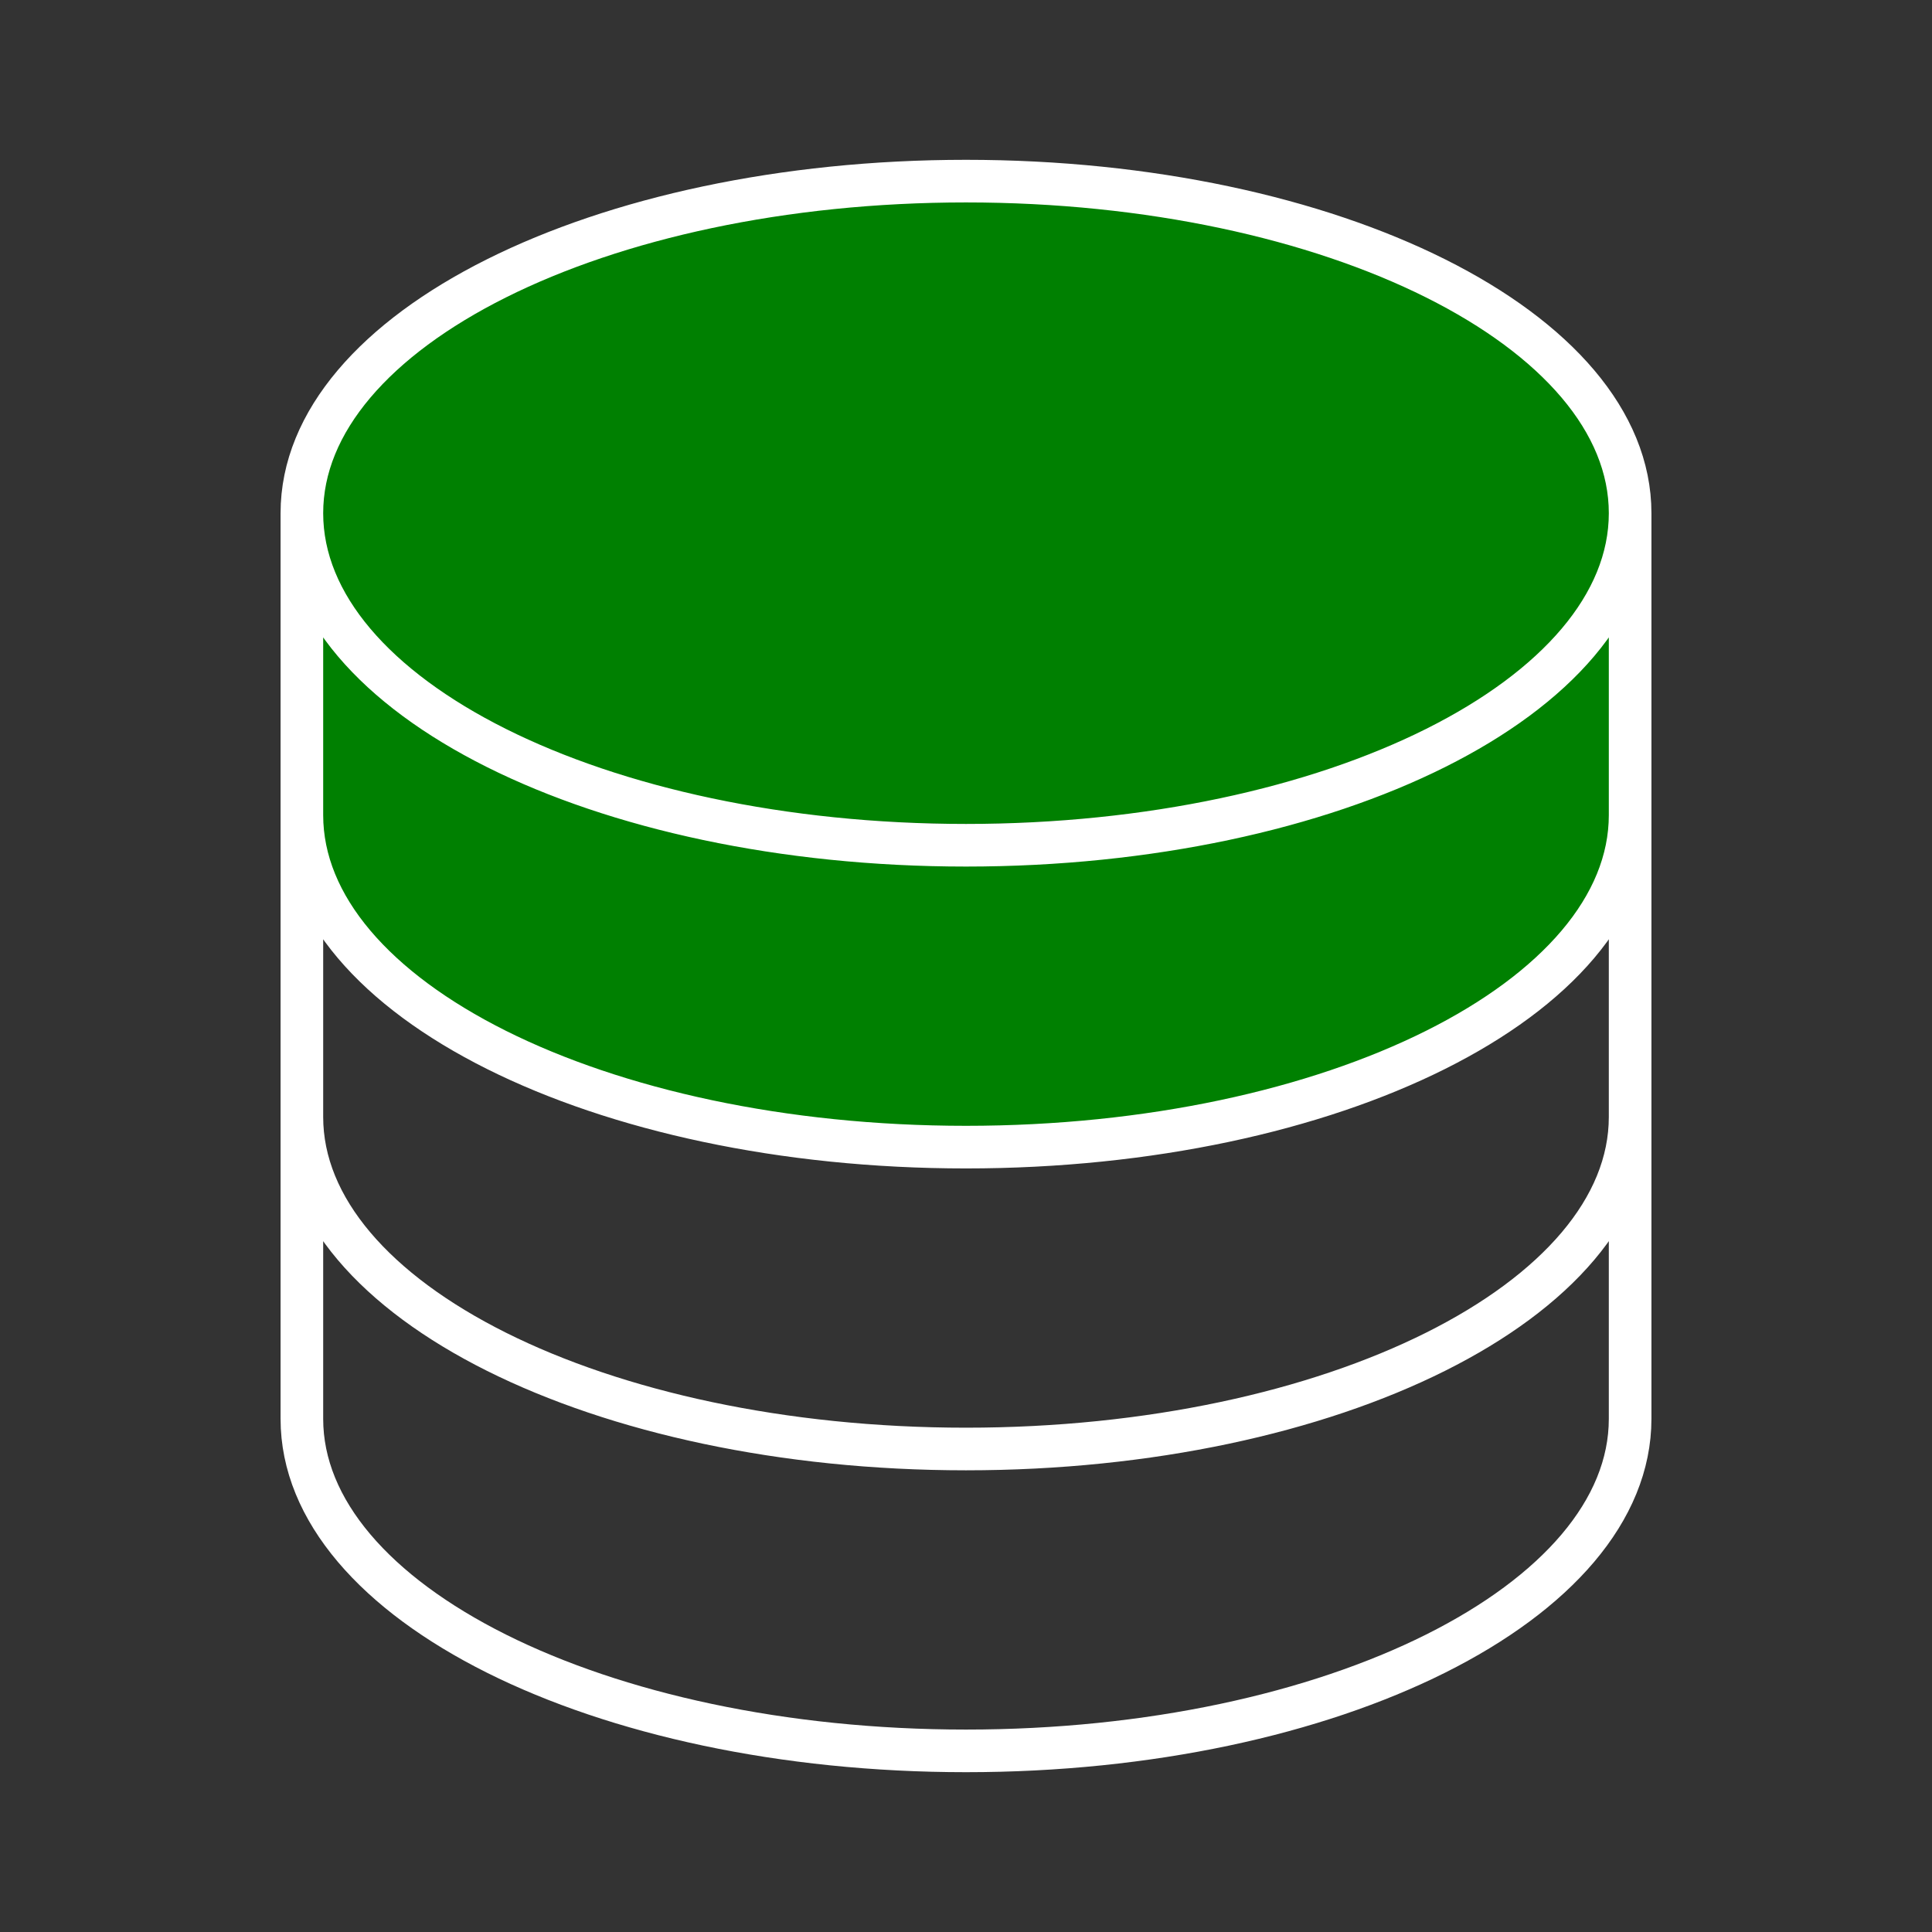 <svg width="68" height="68" viewBox="0 0 68 68" fill="none" xmlns="http://www.w3.org/2000/svg">
<rect x="0" y="0" width="68" height="68" fill="#333333" stroke="none"/>
<path d="M11 30V21C17.552 27.426 22.528 29.228 33.5 29.5L44.5 28.5C49.833 26.741 52.684 25.107 57.5 21V29.5C46.827 48.677 10.895 37.685 11 30Z" fill="#008001"/>
<ellipse cx="34" cy="18" rx="23" ry="11" fill="#008001"/>
<path d="M57.375 18.062C57.375 24.517 46.909 29.75 34 29.75C21.091 29.75 10.625 24.517 10.625 18.062M57.375 18.062C57.375 11.608 46.909 6.375 34 6.375C21.091 6.375 10.625 11.608 10.625 18.062M57.375 18.062V49.938C57.375 56.392 46.909 61.625 34 61.625C21.091 61.625 10.625 56.392 10.625 49.938V18.062M57.375 18.062V28.688M10.625 18.062V28.688M57.375 28.688V39.312C57.375 45.767 46.909 51 34 51C21.091 51 10.625 45.767 10.625 39.312V28.688M57.375 28.688C57.375 35.142 46.909 40.375 34 40.375C21.091 40.375 10.625 35.142 10.625 28.688" stroke="white" stroke-width="1.5" stroke-linecap="round" stroke-linejoin="round"/>
</svg>
